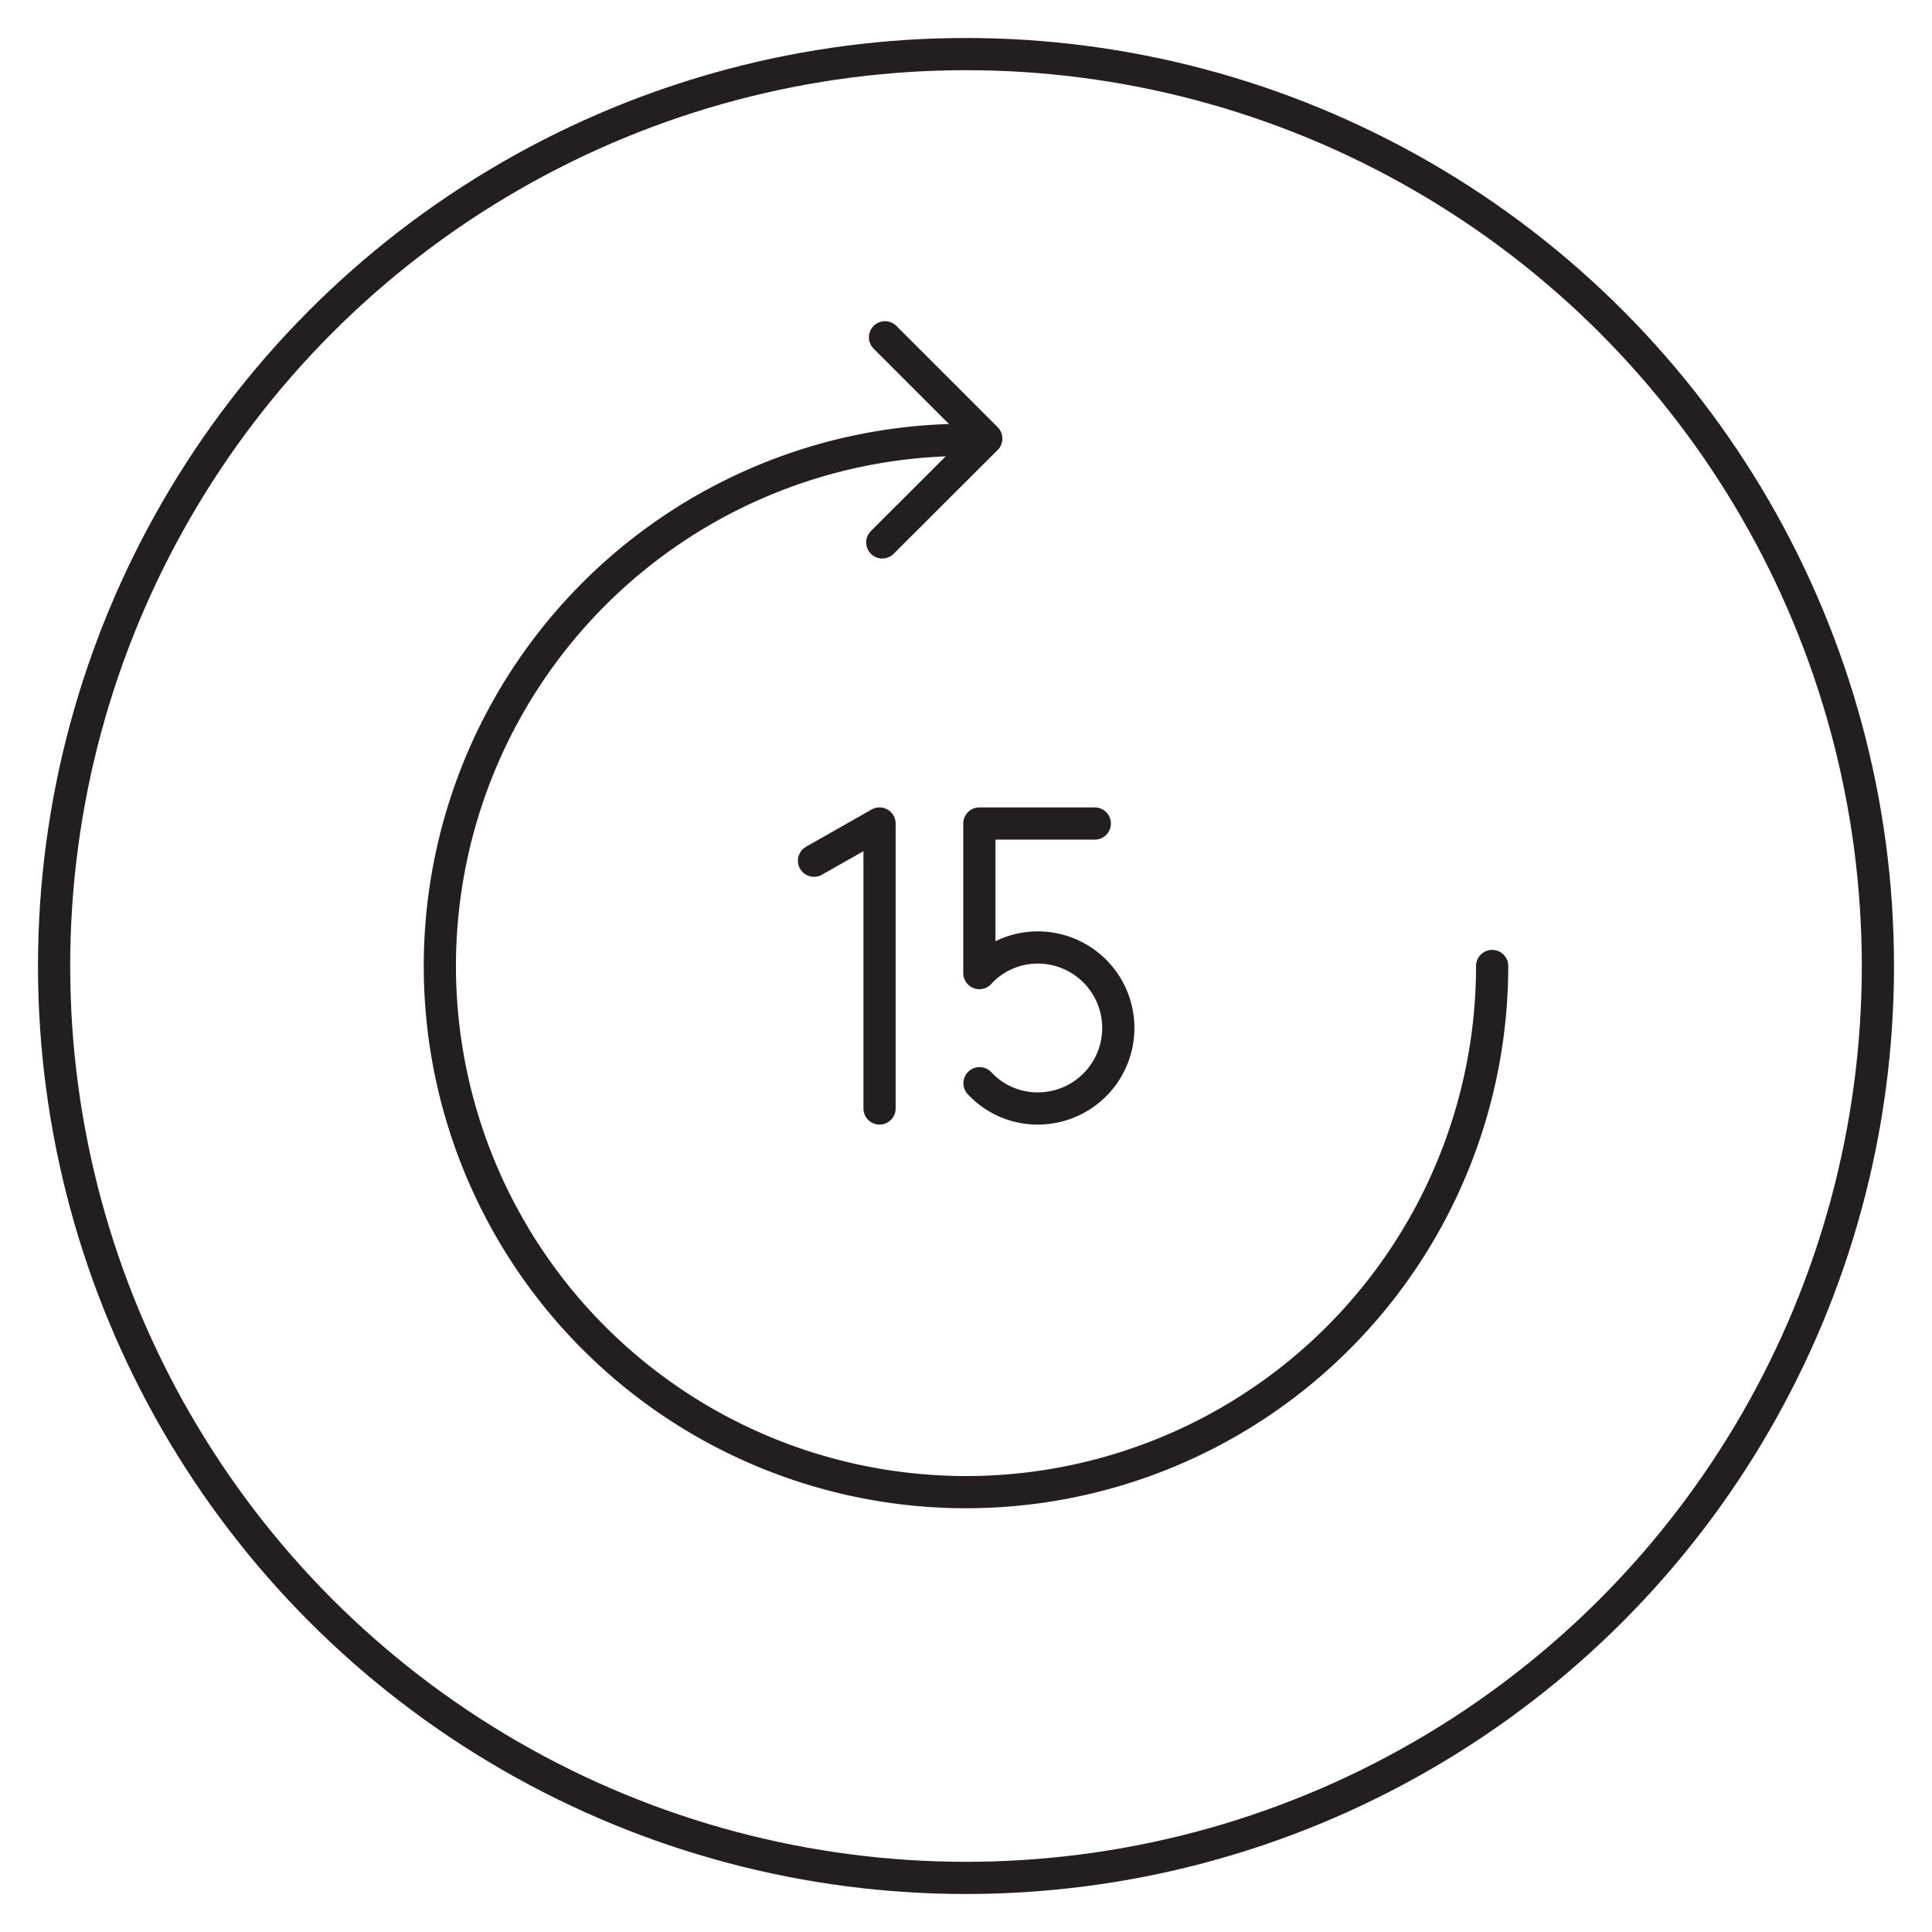 <?xml version="1.0" ?><svg data-name="Layer 1" id="Layer_1" viewBox="0 0 120 120" xmlns="http://www.w3.org/2000/svg"><defs><style>.cls-1,.cls-2{fill:none;stroke:#231f20;stroke-width:2px;}.cls-1{stroke-miterlimit:10;}.cls-2{stroke-linecap:round;stroke-linejoin:round;}</style></defs><title/><circle class="cls-1" cx="60" cy="60" r="56.64"/><path class="cls-2" d="M60,27.32A32.68,32.68,0,1,0,92.68,60"/><polyline class="cls-2" points="54.8 33.69 61.26 27.24 54.97 20.95"/><polyline class="cls-2" points="54.63 68.85 54.63 51.15 50.56 53.46"/><path class="cls-2" d="M60.84,67.28a4.92,4.92,0,0,0,3.62,1.57,5,5,0,1,0,0-10,4.92,4.92,0,0,0-3.63,1.59V51.15H68"/></svg>